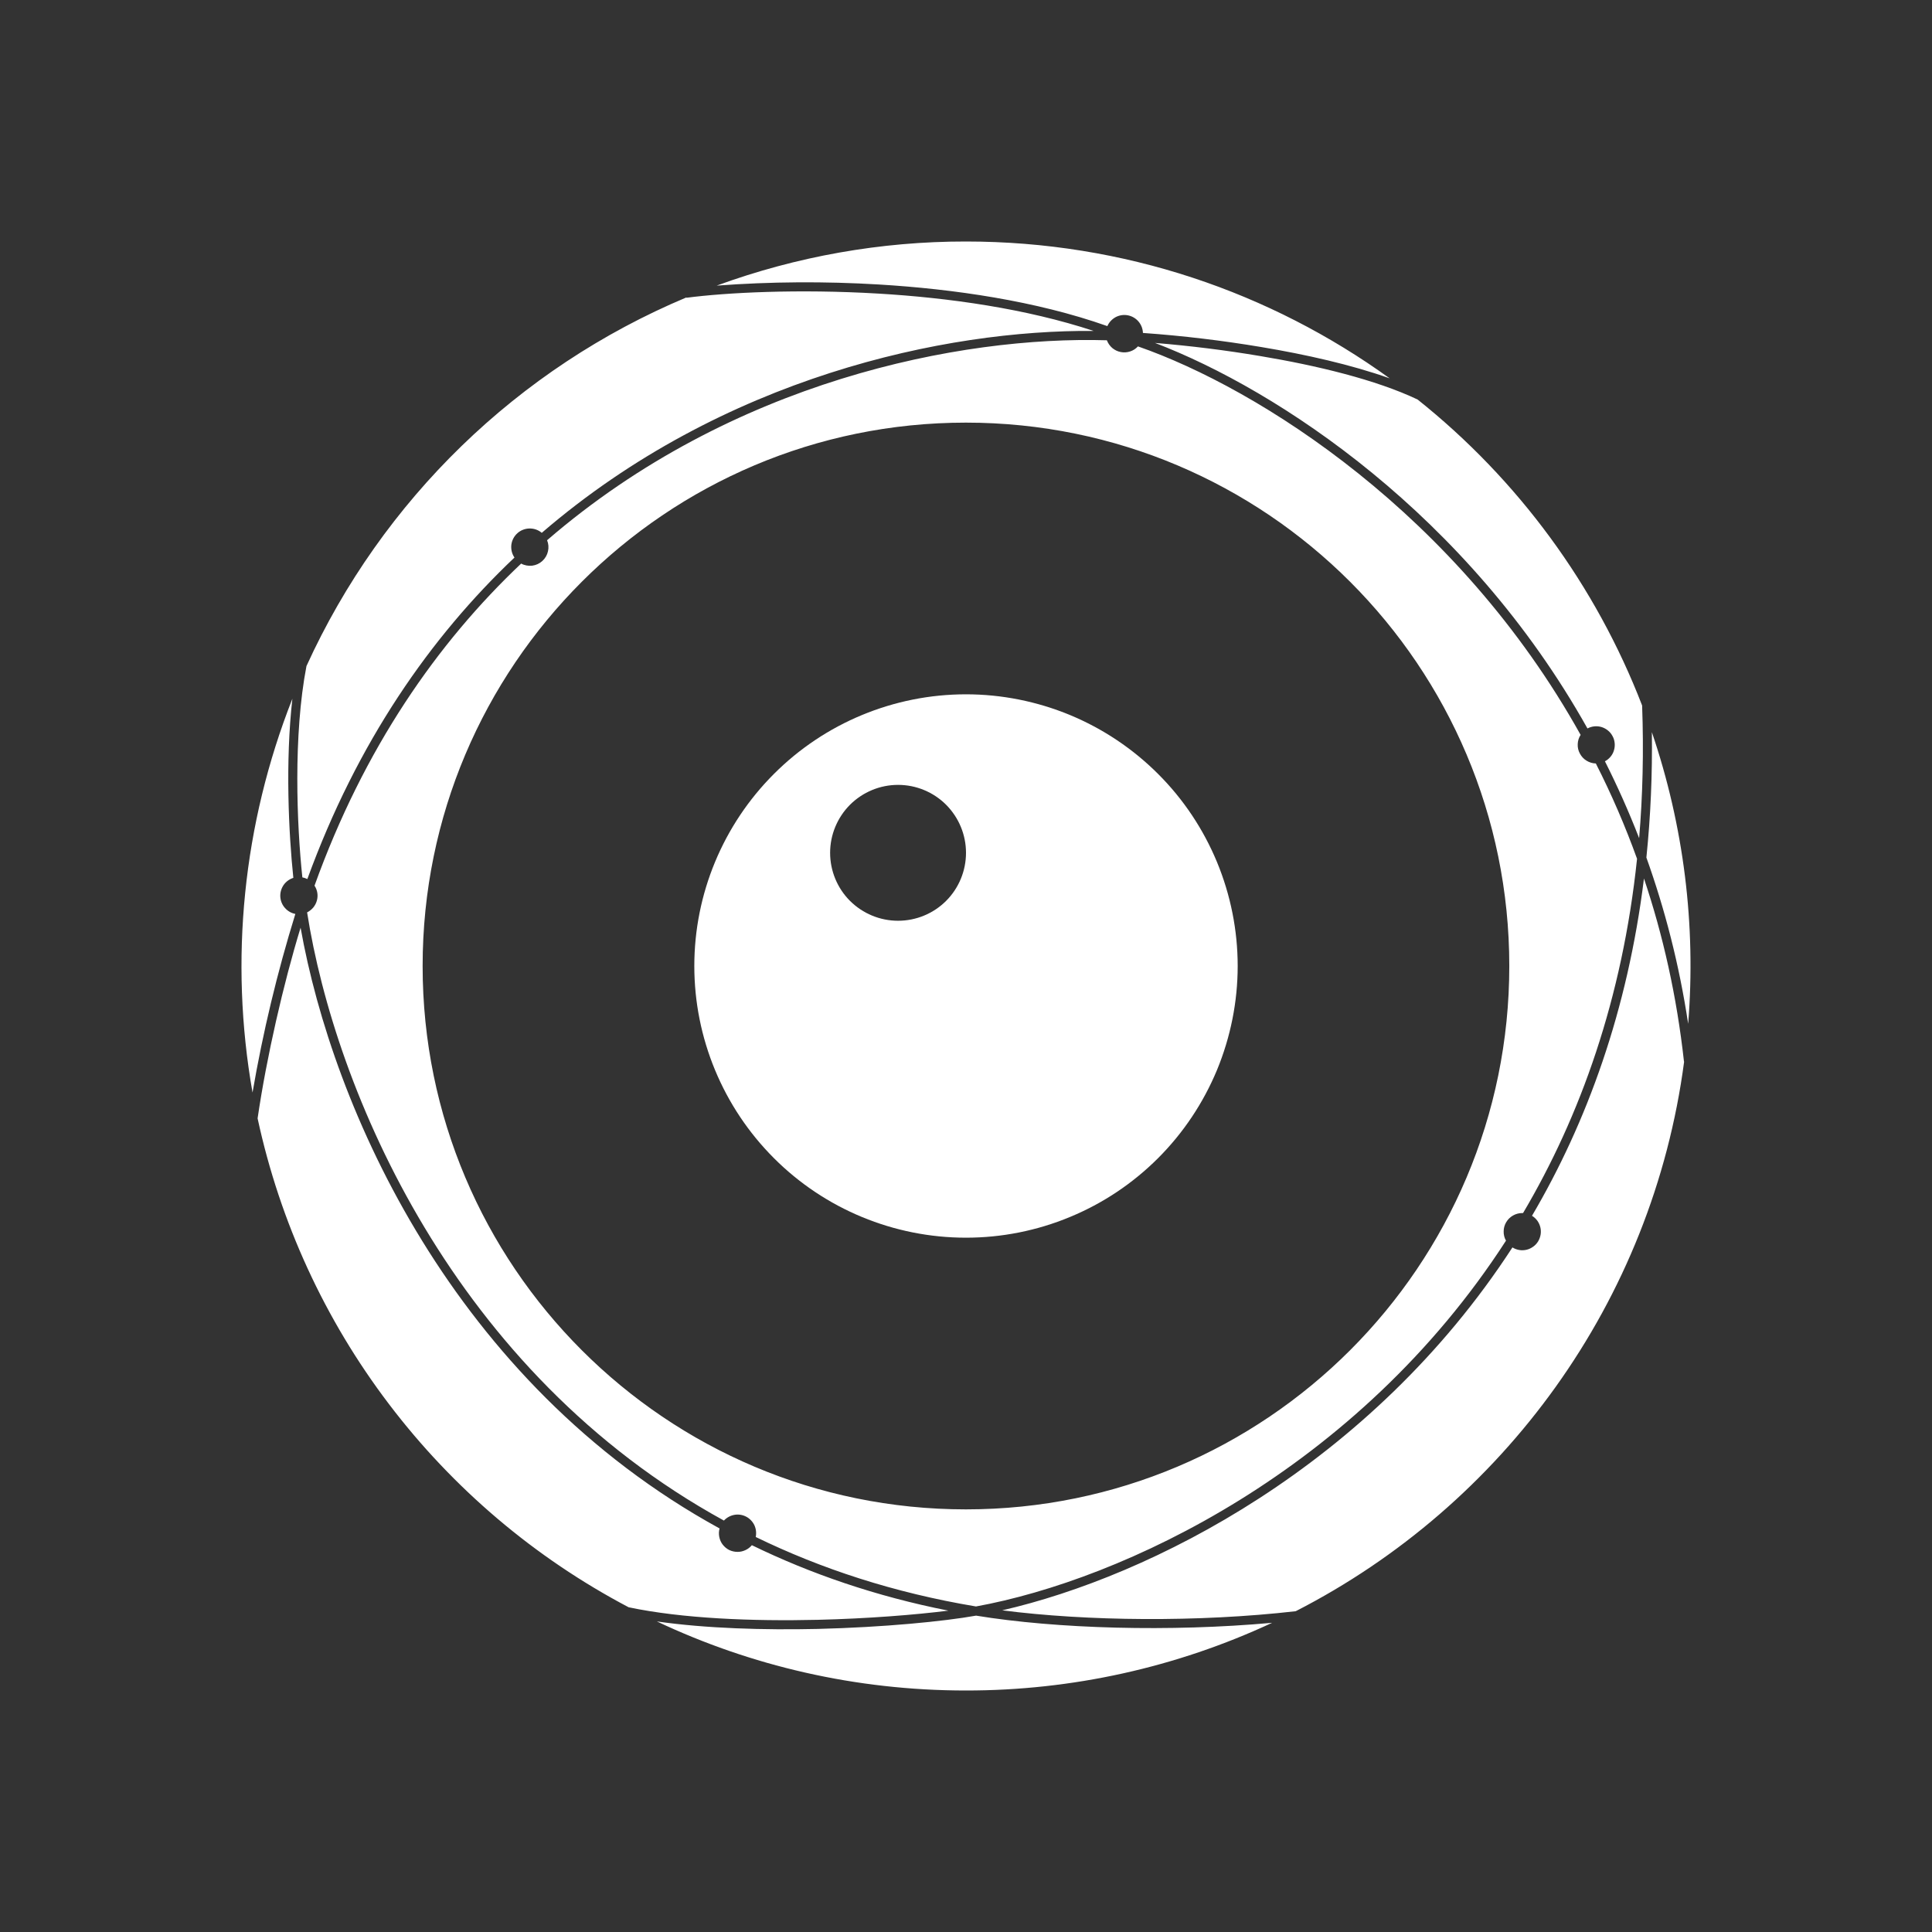 <svg width="24" height="24" viewBox="0 0 24 24" fill="none" xmlns="http://www.w3.org/2000/svg">
<rect x="0" y="0" width="24" height="24" fill="#333333" stroke="none"/>
<path d="M15.803 20.159C14.612 20.714 13.314 21.001 11.999 21C10.626 21 9.324 20.692 8.16 20.142C8.773 20.23 9.491 20.25 10.16 20.235C10.979 20.215 11.728 20.141 12.125 20.07C13.127 20.234 14.535 20.274 15.803 20.159ZM16.096 20.015C14.884 20.154 13.497 20.139 12.45 20.004C14.287 19.582 17.022 18.213 18.788 15.496C18.814 15.512 18.843 15.523 18.873 15.528C18.903 15.533 18.933 15.532 18.963 15.525C18.993 15.518 19.02 15.505 19.045 15.487C19.07 15.47 19.091 15.447 19.107 15.421C19.122 15.395 19.133 15.367 19.138 15.337C19.143 15.307 19.142 15.276 19.135 15.247C19.128 15.217 19.115 15.189 19.098 15.165C19.08 15.14 19.057 15.119 19.031 15.103C19.713 13.943 20.219 12.555 20.422 10.913C20.657 11.613 20.829 12.371 20.919 13.187H20.921C20.528 16.172 18.672 18.696 16.096 20.015ZM12.124 19.956C13.935 19.627 16.862 18.269 18.708 15.412C18.688 15.377 18.678 15.337 18.679 15.297C18.679 15.256 18.69 15.217 18.711 15.182C18.731 15.148 18.76 15.119 18.796 15.099C18.831 15.079 18.87 15.069 18.911 15.069H18.92C19.633 13.862 20.154 12.405 20.336 10.668C20.19 10.263 20.019 9.867 19.824 9.484C19.783 9.483 19.743 9.471 19.708 9.449C19.673 9.428 19.645 9.397 19.626 9.361C19.606 9.325 19.597 9.285 19.599 9.244C19.6 9.203 19.613 9.163 19.635 9.129C18.106 6.383 15.636 4.825 14.136 4.303C14.11 4.332 14.076 4.354 14.038 4.366C14.001 4.378 13.961 4.381 13.922 4.373C13.883 4.366 13.847 4.348 13.817 4.323C13.787 4.297 13.764 4.264 13.75 4.227C11.933 4.173 9.09 4.73 6.796 6.711C6.814 6.754 6.818 6.803 6.807 6.849C6.797 6.895 6.772 6.937 6.737 6.969C6.702 7.001 6.658 7.021 6.611 7.027C6.564 7.032 6.516 7.024 6.474 7.001C5.43 7.989 4.521 9.295 3.907 11.002C3.925 11.029 3.937 11.06 3.942 11.092C3.947 11.124 3.945 11.157 3.936 11.188C3.927 11.22 3.912 11.249 3.891 11.274C3.87 11.299 3.844 11.319 3.815 11.334C4.161 13.54 5.632 17.046 8.993 18.889C9.027 18.852 9.073 18.827 9.123 18.818C9.172 18.809 9.223 18.817 9.268 18.84C9.313 18.863 9.349 18.901 9.371 18.946C9.392 18.992 9.398 19.043 9.388 19.093C10.195 19.486 11.104 19.786 12.124 19.956ZM6.73 6.619C6.688 6.583 6.633 6.564 6.577 6.565C6.522 6.566 6.468 6.587 6.427 6.624C6.385 6.662 6.359 6.713 6.352 6.768C6.346 6.824 6.359 6.88 6.391 6.926C5.347 7.915 4.437 9.22 3.818 10.92C3.798 10.91 3.777 10.903 3.756 10.899C3.687 10.249 3.641 9.136 3.807 8.274C4.749 6.208 6.433 4.574 8.526 3.695L8.527 3.699C9.023 3.634 9.914 3.588 10.91 3.647C11.789 3.699 12.746 3.834 13.586 4.111C11.748 4.095 8.98 4.682 6.73 6.619ZM3.632 8.68C3.543 9.467 3.586 10.35 3.644 10.905C3.595 10.921 3.552 10.952 3.523 10.994C3.494 11.037 3.479 11.088 3.482 11.139C3.485 11.191 3.505 11.24 3.539 11.278C3.573 11.317 3.619 11.344 3.669 11.353C3.444 12.08 3.266 12.821 3.137 13.572C2.847 11.927 3.019 10.234 3.632 8.68ZM8.939 18.987C8.929 19.021 8.928 19.057 8.935 19.092C8.942 19.127 8.956 19.16 8.978 19.188C9 19.216 9.027 19.239 9.059 19.255C9.091 19.27 9.126 19.278 9.162 19.278C9.196 19.278 9.229 19.271 9.26 19.256C9.291 19.242 9.318 19.221 9.34 19.195C10.069 19.55 10.881 19.83 11.781 20.008C11.367 20.06 10.783 20.107 10.157 20.122C9.35 20.141 8.477 20.107 7.809 19.966C6.643 19.352 5.627 18.49 4.831 17.441C4.034 16.392 3.478 15.181 3.2 13.893C3.312 13.128 3.522 12.216 3.734 11.524C4.131 13.758 5.626 17.171 8.939 18.987ZM20.971 12.718C21.07 11.492 20.916 10.259 20.52 9.095C20.527 9.616 20.505 10.136 20.452 10.653C20.681 11.293 20.86 11.98 20.971 12.718ZM20.399 8.764C19.823 7.272 18.86 5.96 17.61 4.963C17.09 4.716 16.355 4.54 15.655 4.423C15.222 4.35 14.786 4.296 14.348 4.26C15.876 4.844 18.233 6.394 19.72 9.049C19.747 9.035 19.776 9.026 19.806 9.023C19.836 9.02 19.867 9.023 19.896 9.032C19.925 9.041 19.952 9.056 19.975 9.075C19.999 9.094 20.018 9.118 20.032 9.145C20.047 9.171 20.055 9.201 20.058 9.231C20.061 9.261 20.058 9.292 20.049 9.321C20.041 9.35 20.026 9.377 20.007 9.4C19.988 9.423 19.964 9.443 19.937 9.457C20.091 9.762 20.233 10.08 20.362 10.412C20.406 9.887 20.42 9.338 20.399 8.764ZM17.263 4.7C16.786 4.53 16.217 4.403 15.674 4.312C15.185 4.23 14.692 4.171 14.198 4.136C14.196 4.084 14.177 4.034 14.143 3.994C14.109 3.954 14.062 3.927 14.011 3.917C13.96 3.907 13.906 3.915 13.86 3.939C13.814 3.964 13.777 4.003 13.756 4.051C12.871 3.738 11.847 3.59 10.917 3.534C10.246 3.494 9.573 3.498 8.903 3.548C9.895 3.185 10.943 2.999 11.999 3C13.965 3 15.783 3.631 17.263 4.7ZM18.749 12C18.749 15.727 15.727 18.75 11.999 18.75C8.272 18.75 5.25 15.727 5.25 12C5.25 8.273 8.272 5.25 11.999 5.25C15.727 5.25 18.749 8.273 18.749 12Z" fill="white"/>
<path fill-rule="evenodd" clip-rule="evenodd" d="M12 15.375C12.443 15.375 12.882 15.288 13.291 15.118C13.701 14.949 14.073 14.7 14.386 14.387C14.7 14.073 14.948 13.701 15.118 13.292C15.287 12.882 15.375 12.443 15.375 12C15.375 11.557 15.287 11.118 15.118 10.709C14.948 10.299 14.7 9.927 14.386 9.614C14.073 9.301 13.701 9.052 13.291 8.882C12.882 8.713 12.443 8.625 12 8.625C11.105 8.625 10.246 8.981 9.614 9.614C8.981 10.247 8.625 11.105 8.625 12C8.625 12.895 8.981 13.754 9.614 14.387C10.246 15.02 11.105 15.375 12 15.375ZM11.156 11.438C11.38 11.438 11.595 11.349 11.753 11.191C11.911 11.033 12 10.818 12 10.594C12 10.37 11.911 10.156 11.753 9.997C11.595 9.839 11.38 9.75 11.156 9.75C10.932 9.75 10.718 9.839 10.559 9.997C10.401 10.156 10.312 10.37 10.312 10.594C10.312 10.818 10.401 11.033 10.559 11.191C10.718 11.349 10.932 11.438 11.156 11.438Z" fill="white"/>
</svg>
